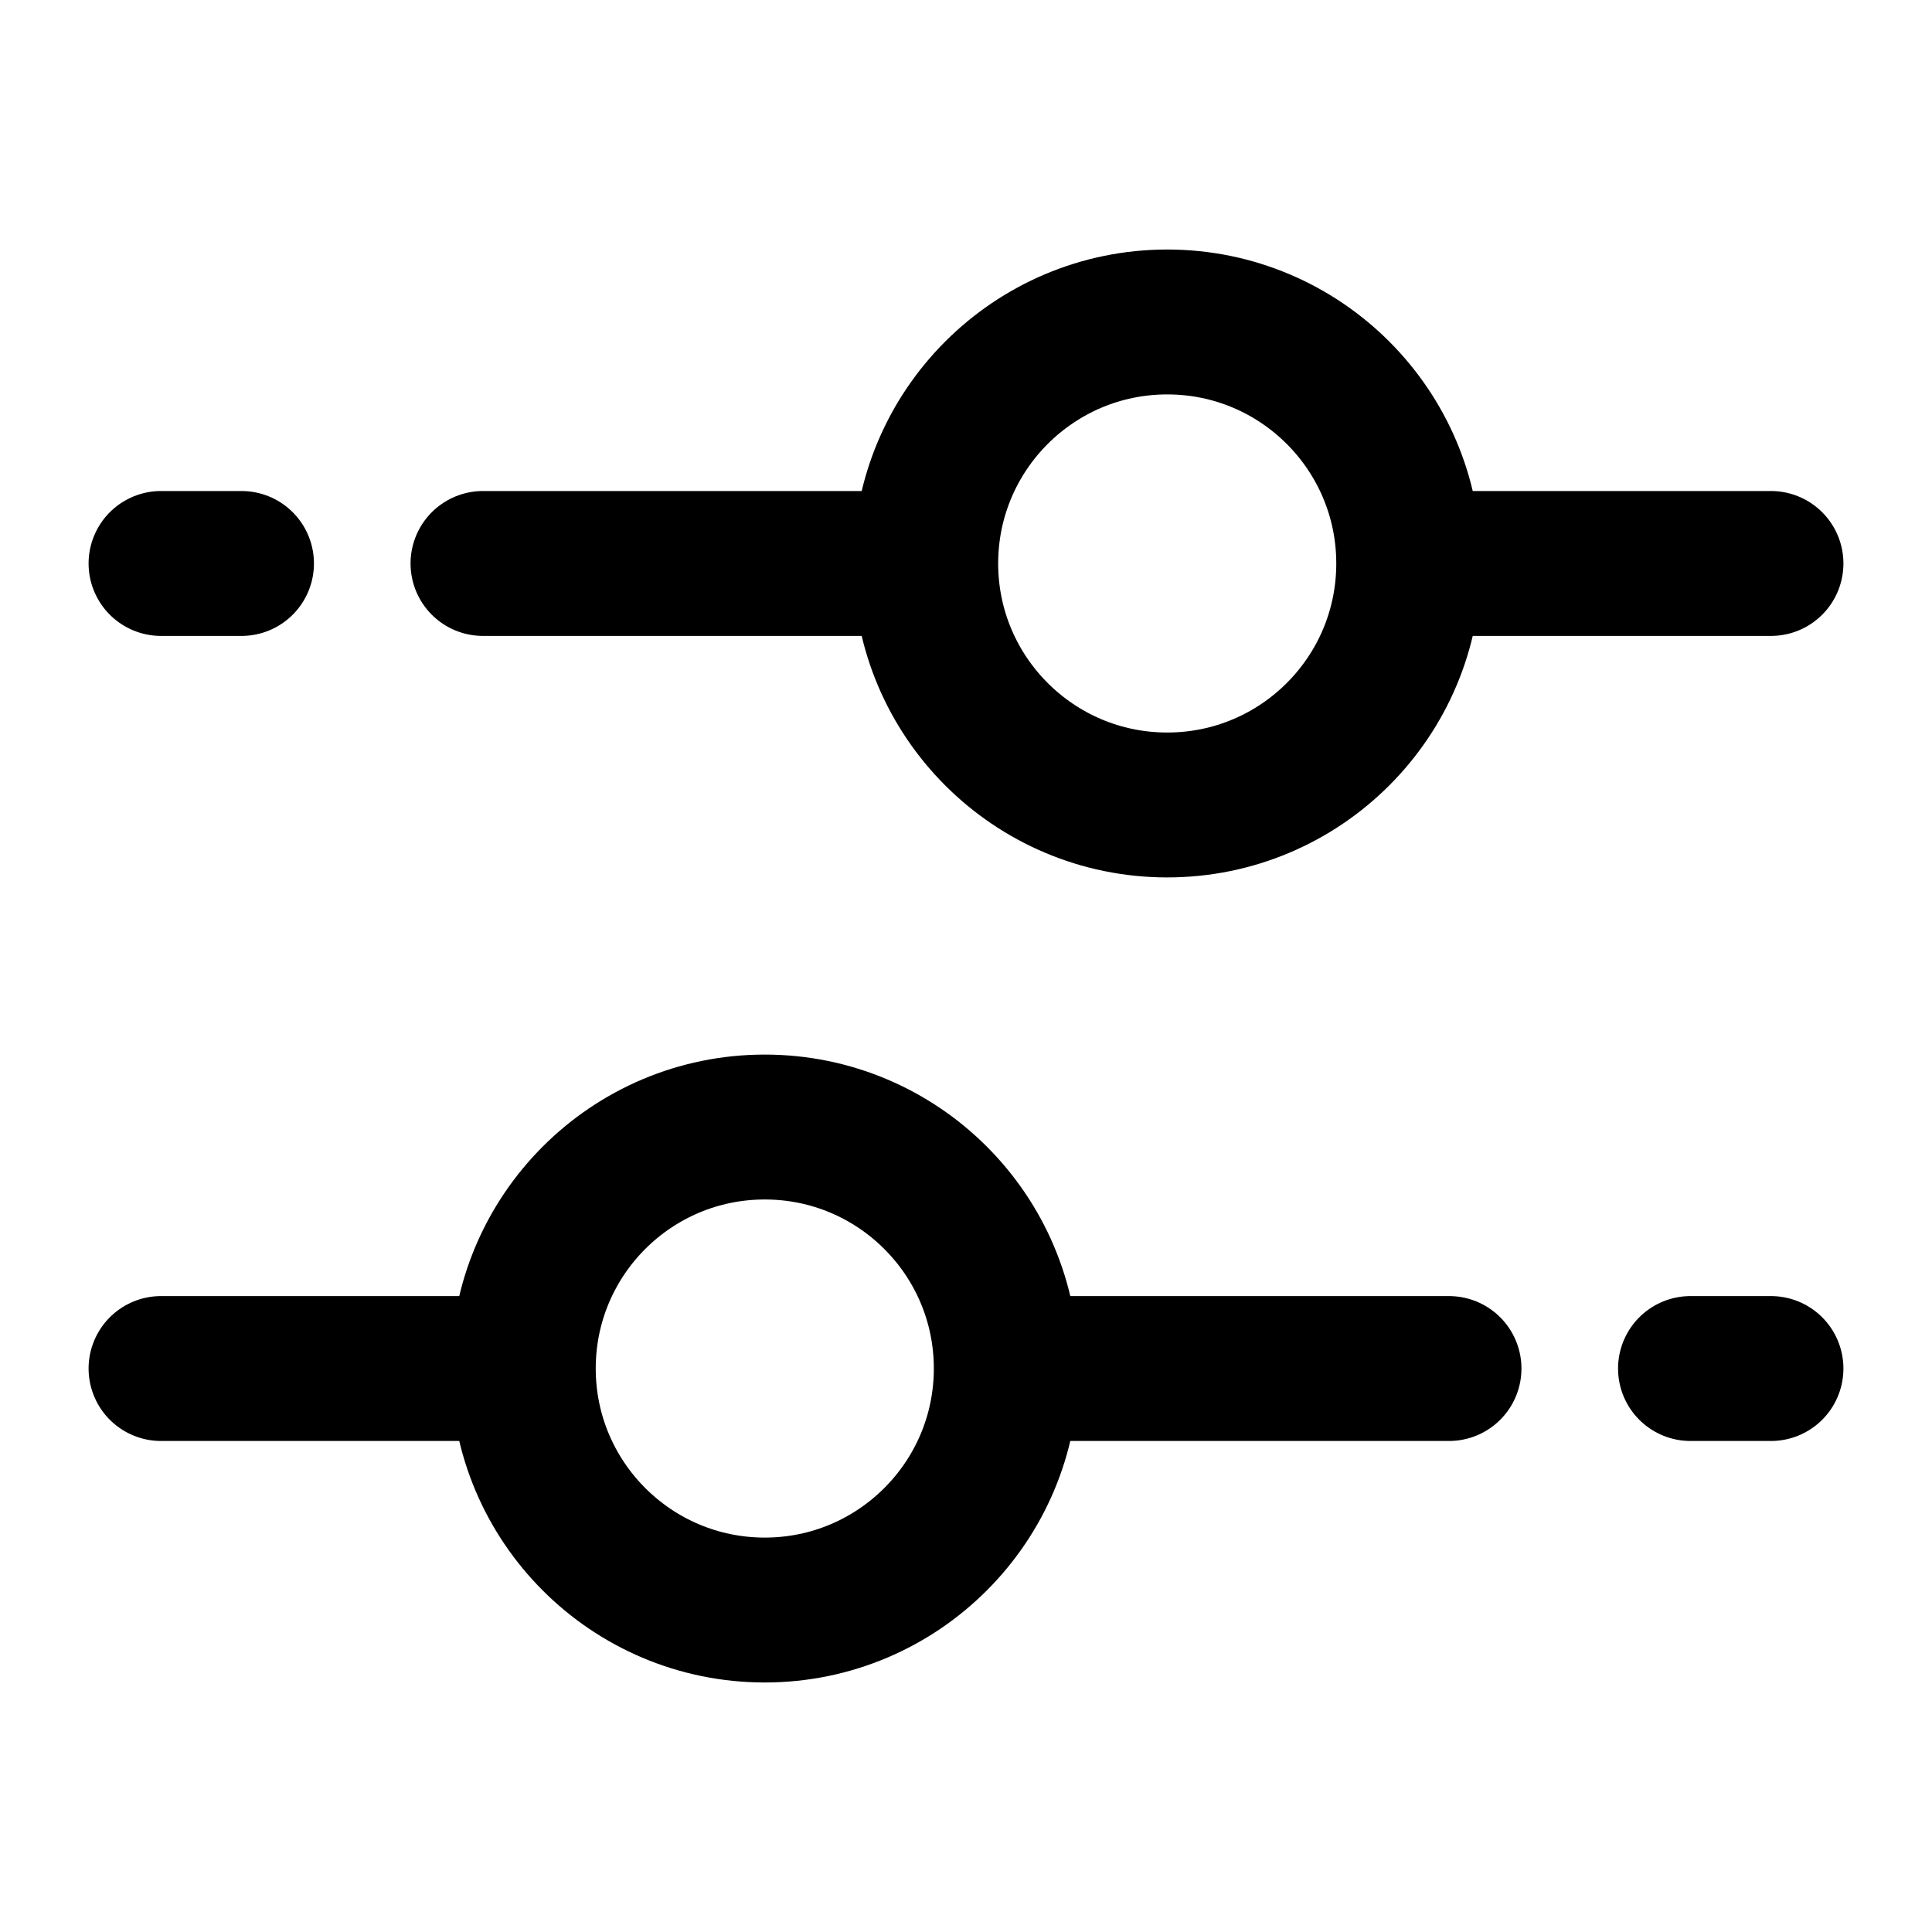 <svg width="20" height="20" viewBox="0 0 20 20" fill="none" xmlns="http://www.w3.org/2000/svg">
<path d="M7.917 11.667C9.297 11.667 10.417 12.786 10.417 14.167C10.417 15.547 9.297 16.667 7.917 16.667C6.536 16.667 5.417 15.547 5.417 14.167C5.417 12.786 6.536 11.667 7.917 11.667Z" stroke="black" stroke-width="1.5"/>
<path d="M12.083 3.333C10.703 3.333 9.583 4.453 9.583 5.833C9.583 7.214 10.703 8.333 12.083 8.333C13.464 8.333 14.583 7.214 14.583 5.833C14.583 4.453 13.464 3.333 12.083 3.333Z" stroke="black" stroke-width="1.5"/>
<path d="M9.167 5.833L5 5.833M2.5 5.833L1.667 5.833" stroke="black" stroke-width="1.5" stroke-linecap="round"/>
<path d="M10.833 14.167L15 14.167M17.5 14.167L18.333 14.167" stroke="black" stroke-width="1.5" stroke-linecap="round"/>
<path d="M1.667 14.167L5 14.167" stroke="black" stroke-width="1.5" stroke-linecap="round"/>
<path d="M18.333 5.833L15 5.833" stroke="black" stroke-width="1.5" stroke-linecap="round"/>
</svg>
